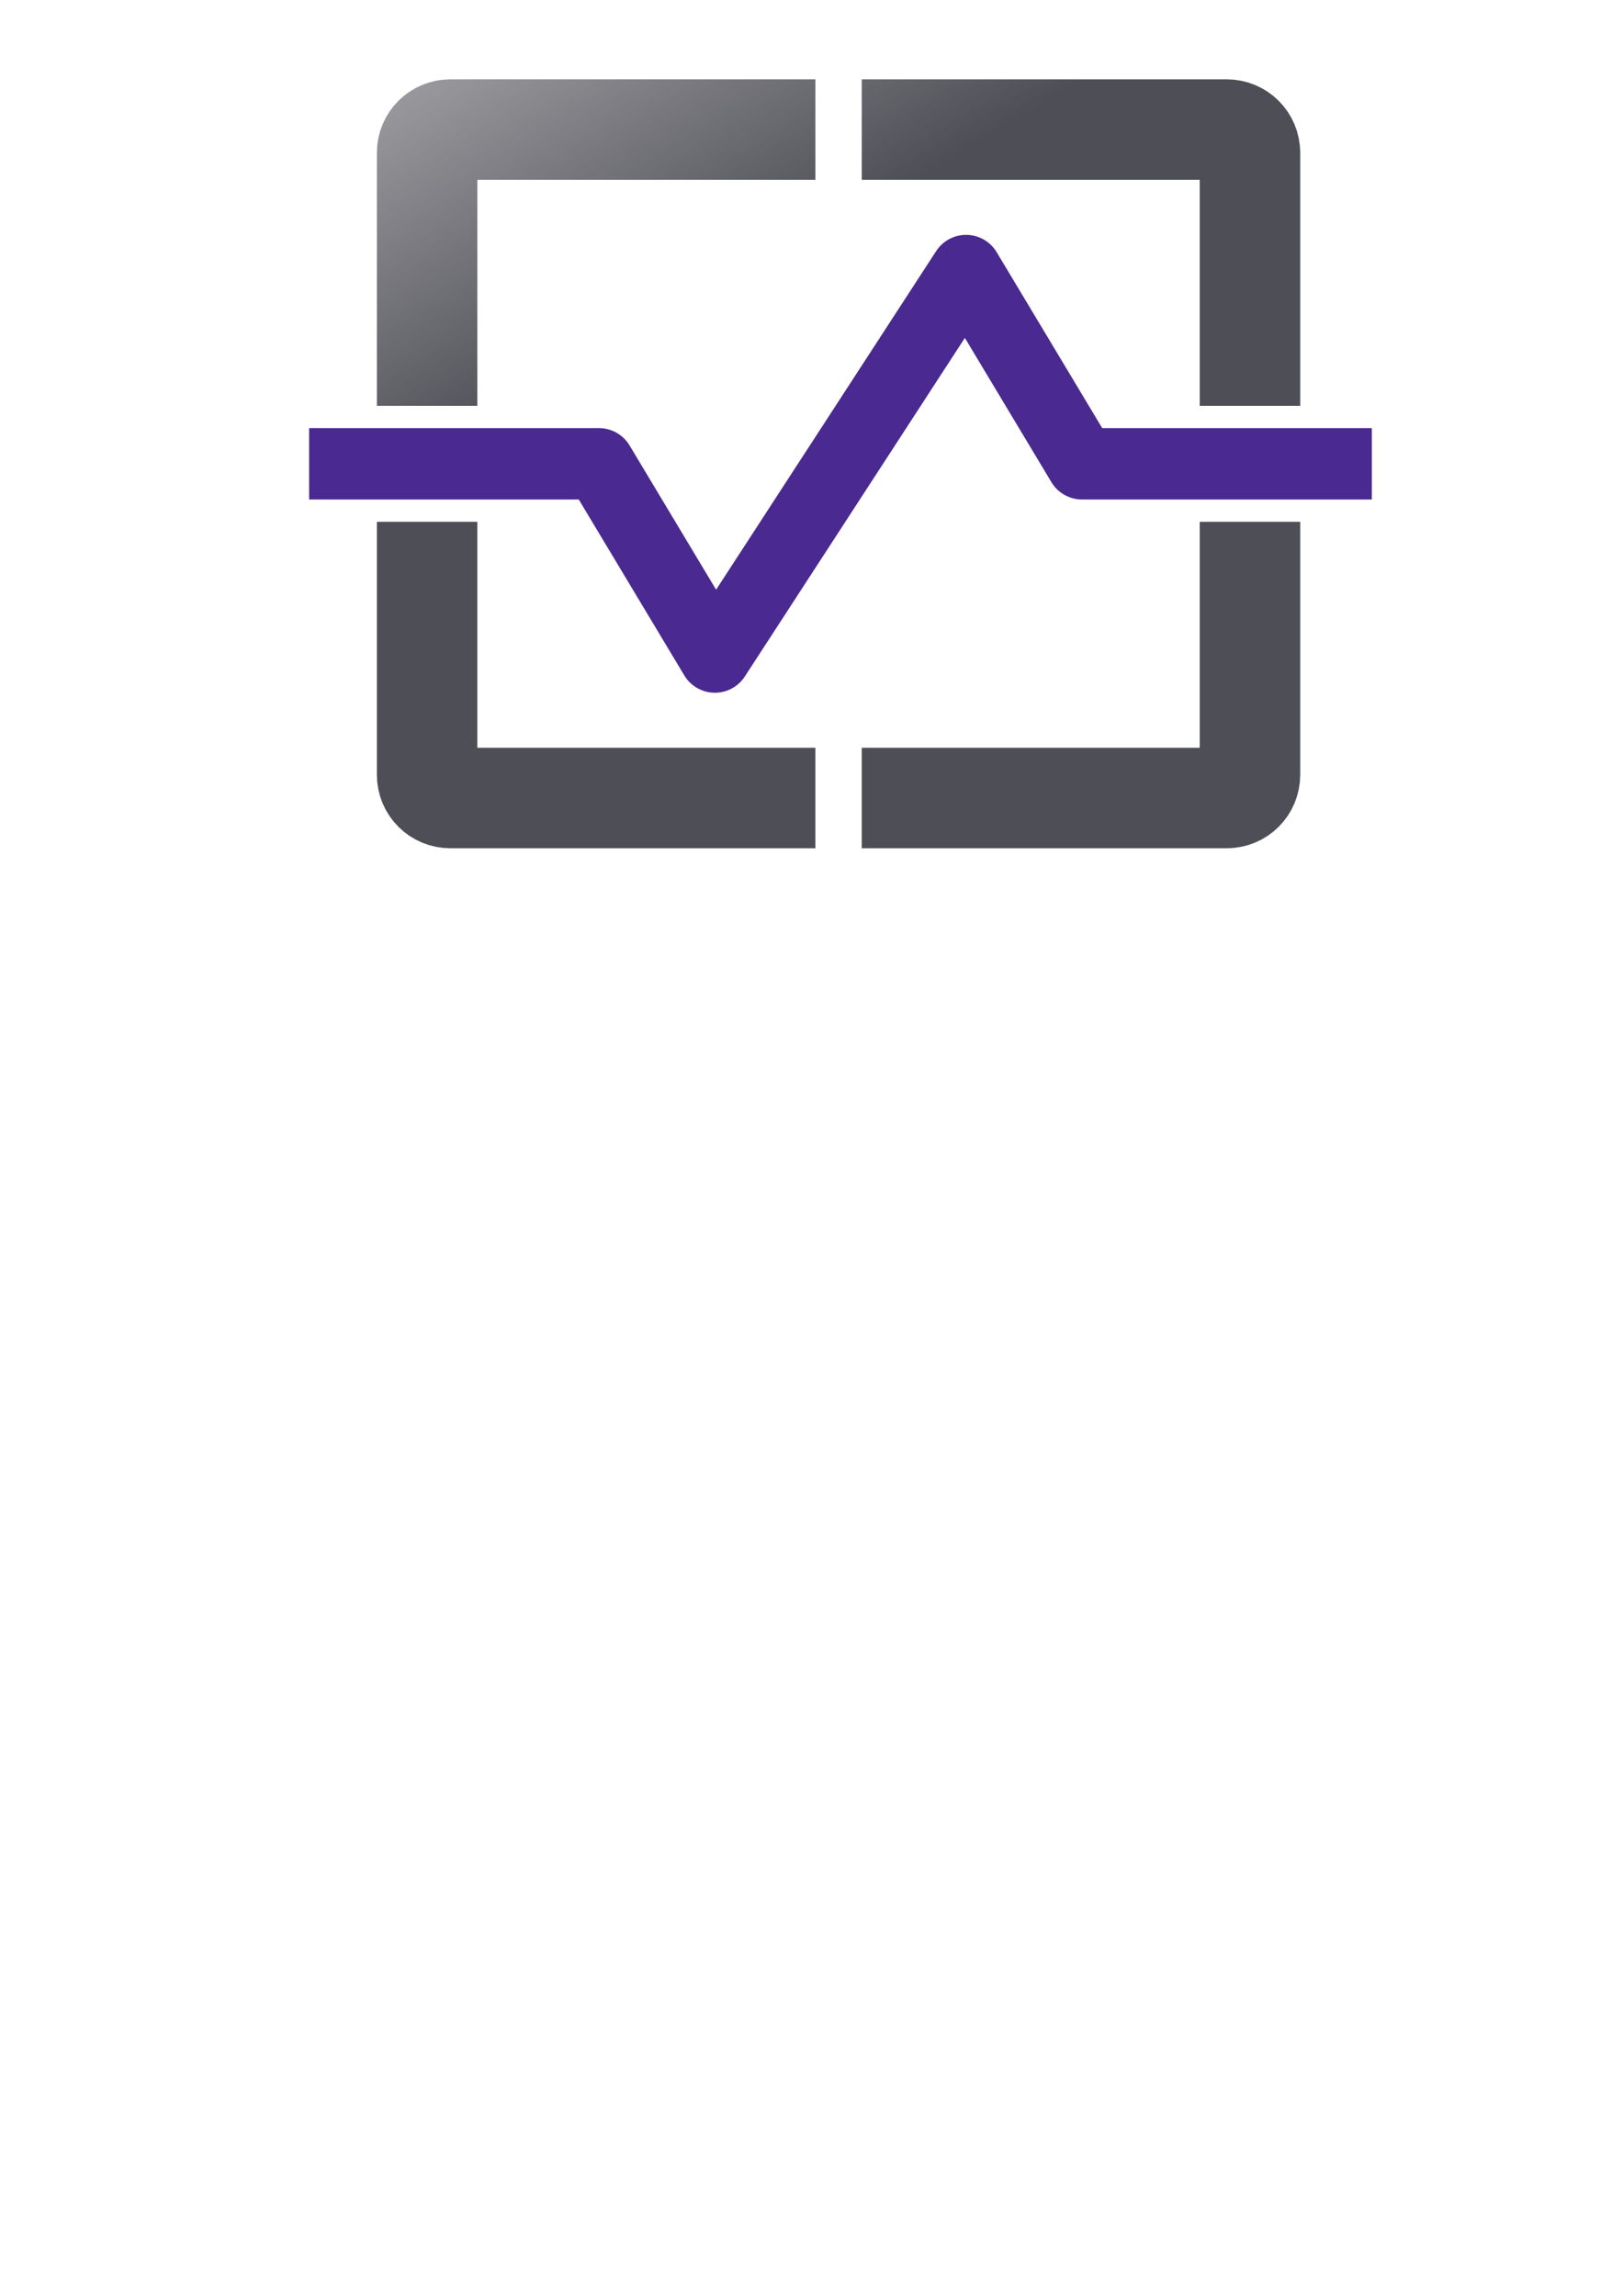 <?xml version="1.0" encoding="UTF-8" standalone="no"?>
<!-- Created with Inkscape (http://www.inkscape.org/) -->

<svg
   width="210mm"
   height="297mm"
   viewBox="0 0 210 297"
   version="1.1"
   id="svg1"
   sodipodi:docname="logo.svg"
   inkscape:version="1.4 (e7c3feb100, 2024-10-09)"
   xmlns:inkscape="http://www.inkscape.org/namespaces/inkscape"
   xmlns:sodipodi="http://sodipodi.sourceforge.net/DTD/sodipodi-0.dtd"
   xmlns:xlink="http://www.w3.org/1999/xlink"
   xmlns="http://www.w3.org/2000/svg"
   xmlns:svg="http://www.w3.org/2000/svg">
  <sodipodi:namedview
     id="namedview1"
     pagecolor="#000000"
     bordercolor="#000000"
     borderopacity="0.25"
     inkscape:showpageshadow="2"
     inkscape:pageopacity="0.0"
     inkscape:pagecheckerboard="0"
     inkscape:deskcolor="#d1d1d1"
     inkscape:document-units="mm"
     inkscape:zoom="0.74646491"
     inkscape:cx="-529.16084"
     inkscape:cy="334.2421"
     inkscape:window-width="3440"
     inkscape:window-height="1403"
     inkscape:window-x="0"
     inkscape:window-y="0"
     inkscape:window-maximized="1"
     inkscape:current-layer="layer1" />
  <defs
     id="defs1">
    <linearGradient
       id="linearGradient2"
       inkscape:collect="always">
      <stop
         style="stop-color:#4e4e56;stop-opacity:1;"
         offset="0.653"
         id="stop2" />
      <stop
         style="stop-color:#4e4e56;stop-opacity:0;"
         offset="1"
         id="stop3" />
    </linearGradient>
    <linearGradient
       inkscape:collect="always"
       xlink:href="#linearGradient2"
       id="linearGradient3"
       x1="174.318"
       y1="221.032"
       x2="16.867"
       y2="-37.872"
       gradientUnits="userSpaceOnUse" />
  </defs>
  <g
     inkscape:label="Laag 1"
     inkscape:groupmode="layer"
     id="layer1">
    <path
       id="rect1"
       style="fill:none;fill-opacity:0;stroke:url(#linearGradient3);stroke-width:13"
       d="m 111.5,16.765 47.235,-2.39e-4 c 1.662,-8e-6 3,1.338 3,3 V 52.5 m 0,15 v 32.735 c 0,1.662 -1.338,3 -3,3 H 111.5 m -6,0 H 58.265 c -1.662,0 -3,-1.338 -3,-3 l 0,-32.735 m 0,-15 0,-32.735 c 0,-1.662 1.338,-3 3,-3 H 105.5"
       sodipodi:nodetypes="cssccssccssccssc" />
    <path
       style="fill:none;fill-opacity:1;stroke:#4a2991;stroke-width:9.234;stroke-linejoin:round;stroke-dasharray:none;stroke-opacity:1"
       d="m 40,60 h 37.5 l 15,25 32.5,-50 15,25 h 37.5"
       id="path4"
       sodipodi:nodetypes="cccccc" />
  </g>
</svg>
